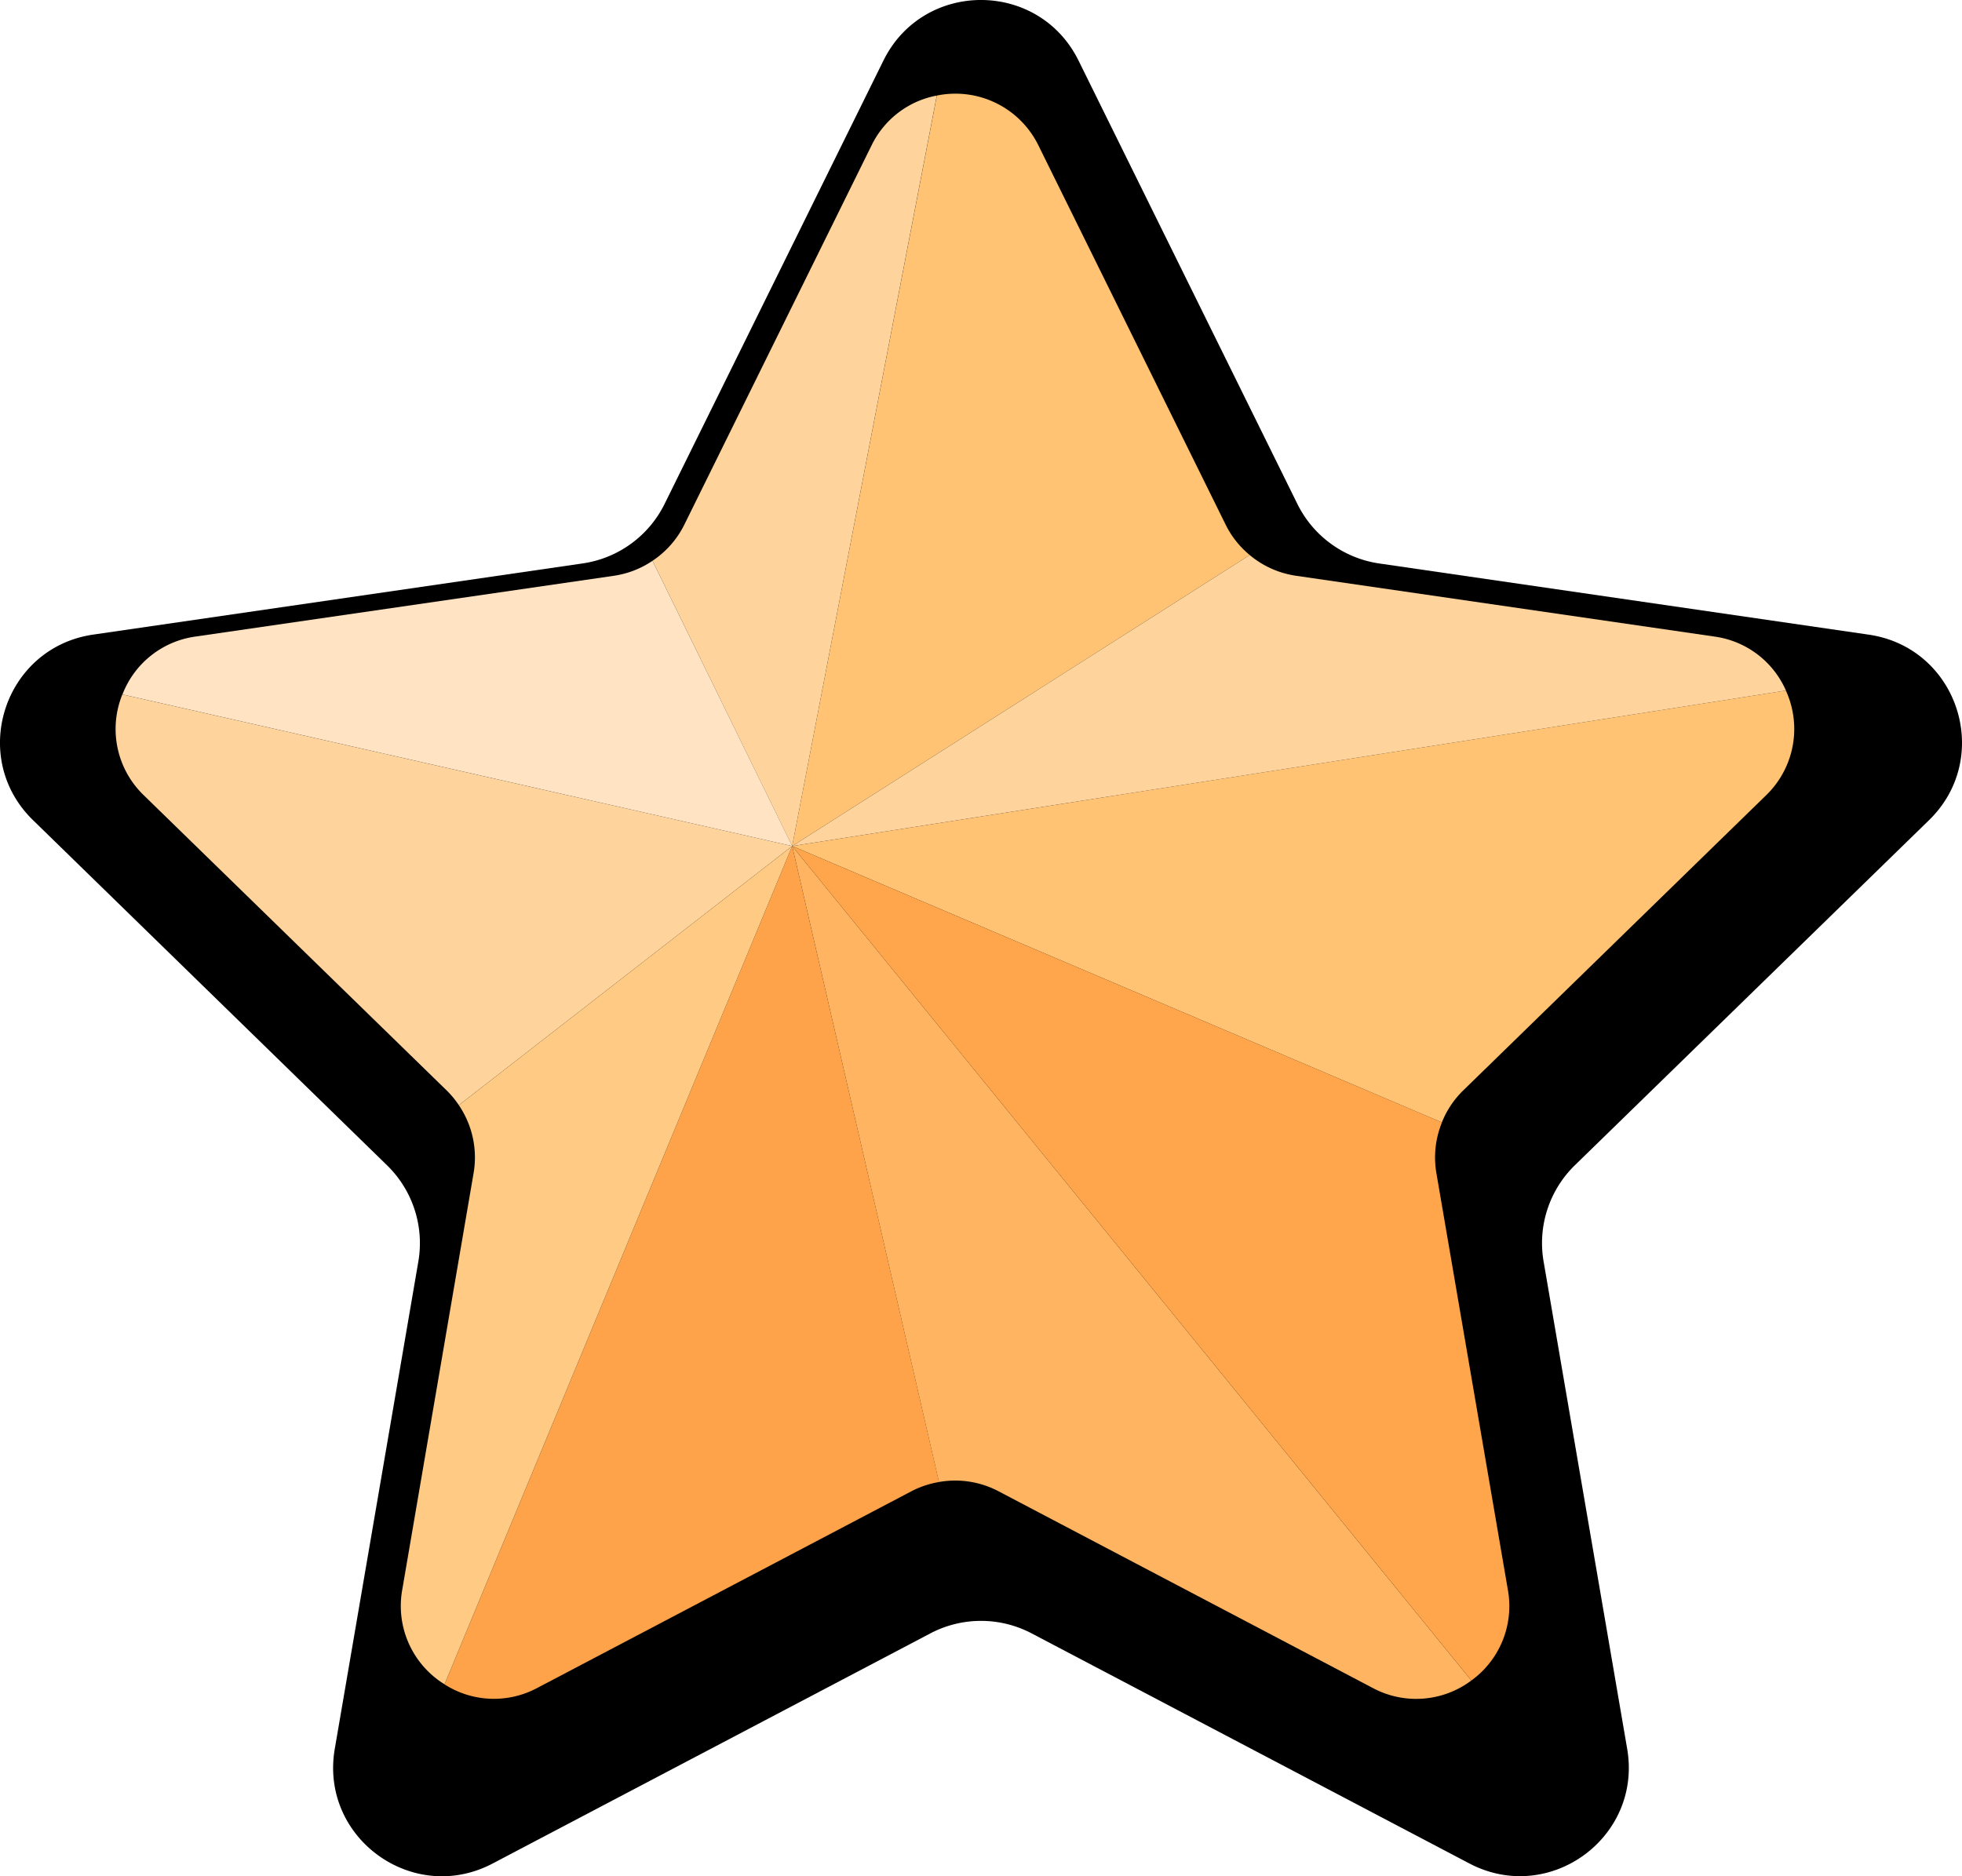 <svg xmlns="http://www.w3.org/2000/svg" viewBox="0 0 633.9 606.32"><defs><style>.cls-1{fill:#ffc373;}.cls-2{fill:#ffd39c;}.cls-3{fill:#ffb462;}.cls-4{fill:#ffe3c2;}.cls-5{fill:#ffa34b;}.cls-6{fill:#ffca84;}.cls-7{fill:#ffa64c;}</style></defs><g id="Calque_6" data-name="Calque 6"><path d="M991.52,103.36l70.71,143.29a35.15,35.15,0,0,0,26.47,19.22l158.12,23c28.83,4.19,40.34,39.61,19.48,59.95L1151.88,460.33a35.12,35.12,0,0,0-10.11,31.11l27,157.48c4.93,28.72-25.21,50.61-51,37.05L976.35,611.62a35.14,35.14,0,0,0-32.7,0L802.21,686c-25.78,13.56-55.92-8.33-51-37.05l27-157.48a35.12,35.12,0,0,0-10.11-31.11L653.7,348.8c-20.86-20.34-9.35-55.76,19.48-59.95l158.12-23a35.15,35.15,0,0,0,26.47-19.22l70.71-143.29C941.38,77.24,978.62,77.24,991.52,103.36Z" transform="translate(-643.05 -83.77)"/><path class="cls-1" d="M899,357.19l209.9,89.31a29.78,29.78,0,0,1,6.84-10.28l97.9-95.43a29.78,29.78,0,0,0,6.4-33.85Z" transform="translate(-643.05 -83.77)"/><path class="cls-1" d="M1046.82,263.14a29.75,29.75,0,0,1-7.75-9.76l-60.51-122.6a29.85,29.85,0,0,0-32.81-16.13L899,357.19Z" transform="translate(-643.05 -83.77)"/><path class="cls-2" d="M924.63,130.78l-60.51,122.6A30,30,0,0,1,853.87,265L899,357.19l46.72-242.54A29.5,29.5,0,0,0,924.63,130.78Z" transform="translate(-643.05 -83.77)"/><path class="cls-2" d="M786.69,628.11,899,357.19,786.62,628.07Z" transform="translate(-643.05 -83.77)"/><path class="cls-2" d="M689.52,340.79l97.9,95.43a29.89,29.89,0,0,1,3.88,4.71L899,357.19l-216.42-49A29.72,29.72,0,0,0,689.52,340.79Z" transform="translate(-643.05 -83.77)"/><path class="cls-3" d="M965.59,565.66l121,63.62a29.71,29.71,0,0,0,31.84-2.43L899,357.19l47.41,205.52A30,30,0,0,1,965.59,565.66Z" transform="translate(-643.05 -83.77)"/><path class="cls-2" d="M1220.07,306.94A29.58,29.58,0,0,0,1197,289.49l-135.29-19.66a30,30,0,0,1-14.89-6.69L899,357.19Z" transform="translate(-643.05 -83.77)"/><path class="cls-4" d="M841.48,269.83l-135.3,19.66a29.61,29.61,0,0,0-23.57,18.71l216.42,49L853.87,265A30,30,0,0,1,841.48,269.83Z" transform="translate(-643.05 -83.77)"/><path class="cls-5" d="M816.59,629.28l121-63.62a30.2,30.2,0,0,1,8.84-2.95L899,357.19,786.69,628.11A29.6,29.6,0,0,0,816.59,629.28Z" transform="translate(-643.05 -83.77)"/><path class="cls-6" d="M796.07,462.83,773,597.58a29.73,29.73,0,0,0,13.66,30.49L899,357.19,791.3,440.93A30.06,30.06,0,0,1,796.07,462.83Z" transform="translate(-643.05 -83.77)"/><path class="cls-7" d="M1118.44,626.85a29.7,29.7,0,0,0,11.79-29.27l-23.11-134.75a30,30,0,0,1,1.81-16.33L899,357.19Z" transform="translate(-643.05 -83.77)"/></g></svg>